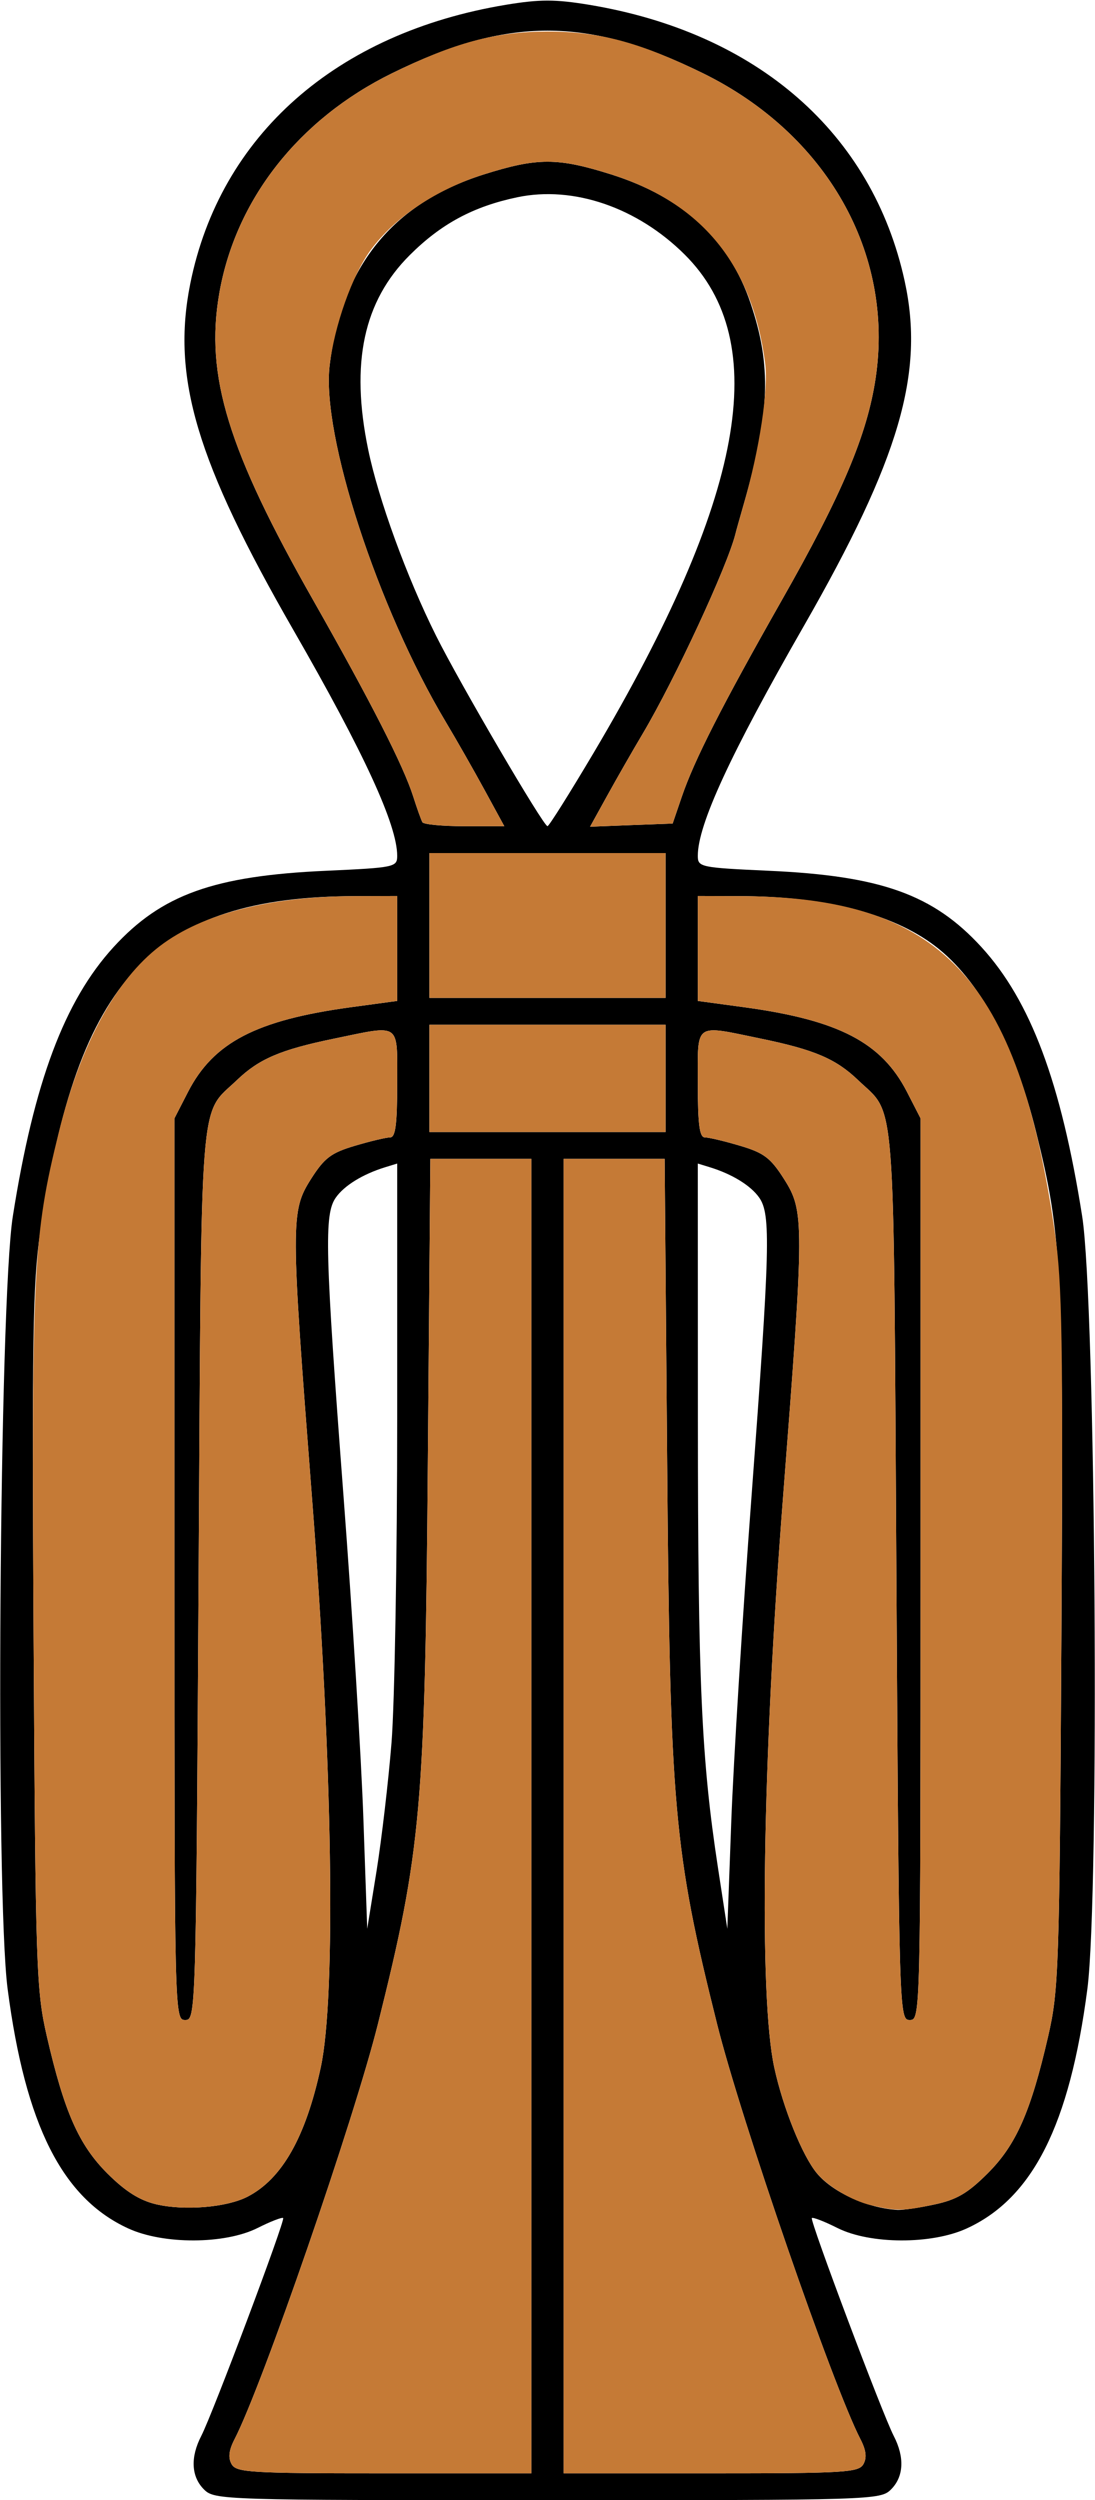 <?xml version="1.0" encoding="UTF-8" standalone="no"?>
<!DOCTYPE svg PUBLIC "-//W3C//DTD SVG 1.1//EN"
"http://www.w3.org/Graphics/SVG/1.1/DTD/svg11.dtd">
<svg width="263px" height="600px"
xmlns="http://www.w3.org/2000/svg" version="1.1">
<g transform="translate(0000, 0000) scale(1, 1)">
<path fill="#000000" stroke="none" d="
M 48.99 597.42
C 45.92 594.36 45.69 589.69 48.35 584.56
C 51.10 579.22 68.55 532.84 68.01 532.29
C 67.75 532.04 64.96 533.12 61.82 534.70
C 53.97 538.61 39.27 538.66 30.83 534.80
C 14.95 527.54 6.09 509.94 1.83 477.30
C -1.13 454.55 -0.17 312.59 3.08 291.89
C 8.15 259.74 15.47 240.18 27.28 227.28
C 38.81 214.69 51.36 210.18 78.32 208.97
C 94.81 208.22 95.40 208.09 95.40 205.38
C 95.40 197.99 87.50 180.80 70.52 151.29
C 47.16 110.69 41.18 90.61 45.70 68.07
C 52.86 32.51 80.73 7.91 121.51 1.15
C 129.64 -0.19 133.36 -0.19 141.49 1.15
C 181.93 7.85 209.54 31.98 217.28 67.43
C 222.11 89.50 216.07 110.10 193.09 150.19
C 175.38 181.06 167.60 197.92 167.60 205.38
C 167.60 208.09 168.19 208.22 184.68 208.97
C 211.64 210.18 224.19 214.69 235.72 227.28
C 247.53 240.18 254.85 259.74 259.92 291.89
C 263.17 312.59 264.13 454.55 261.17 477.30
C 256.91 509.94 248.05 527.54 232.17 534.80
C 223.73 538.66 209.03 538.61 201.18 534.70
C 198.04 533.12 195.25 532.04 194.99 532.29
C 194.45 532.84 211.90 579.22 214.65 584.56
C 217.31 589.69 217.08 594.36 214.01 597.42
C 211.48 599.95 209.72 600.00 131.50 600.00
C 53.28 600.00 51.52 599.95 48.99 597.42
M 127.63 435.84
L 127.63 278.11
L 115.50 278.11
L 103.36 278.11
L 102.76 350.54
C 102.09 433.93 101.19 444.03 90.79 485.64
C 85.00 508.79 62.97 572.55 56.33 585.37
C 54.97 587.99 54.75 589.82 55.62 591.35
C 56.74 593.36 60.12 593.56 92.24 593.56
L 127.63 593.56
L 127.63 435.84
M 207.38 591.35
C 208.25 589.82 208.03 587.99 206.67 585.37
C 200.03 572.55 178.00 508.79 172.21 485.64
C 161.81 444.03 160.91 433.93 160.24 350.54
L 159.64 278.11
L 147.50 278.11
L 135.37 278.11
L 135.37 435.84
L 135.37 593.56
L 170.76 593.56
C 202.88 593.56 206.26 593.36 207.38 591.35
M 59.47 527.16
C 67.75 522.89 73.42 512.88 77.04 496.15
C 80.74 479.05 79.88 423.03 74.94 359.43
C 69.79 293.07 69.79 290.69 74.70 282.94
C 77.92 277.88 79.52 276.66 85.24 274.97
C 88.97 273.86 92.77 272.96 93.70 272.96
C 94.99 272.96 95.40 269.88 95.40 260.09
C 95.40 245.15 96.46 245.91 80.20 249.26
C 67.41 251.90 62.24 254.10 56.93 259.18
C 47.75 267.98 48.41 259.51 47.70 377.90
C 47.07 483.70 47.03 484.76 44.48 484.76
C 41.93 484.76 41.90 483.90 41.90 376.57
L 41.90 268.39
L 45.19 261.99
C 51.29 250.17 61.56 244.83 84.12 241.74
L 95.40 240.21
L 95.40 227.61
L 95.40 215.02
L 85.41 215.05
C 36.91 215.18 18.51 234.76 9.66 295.65
C 7.86 307.98 7.65 321.59 8.07 393.50
C 8.53 472.44 8.72 477.68 11.24 488.63
C 15.43 506.82 18.93 514.74 25.80 521.60
C 30.12 525.90 33.53 528.06 37.54 529.00
C 44.34 530.59 54.50 529.74 59.47 527.16
M 224.48 529.03
C 229.78 527.90 232.48 526.31 237.24 521.55
C 244.07 514.74 247.58 506.78 251.76 488.63
C 254.28 477.68 254.47 472.44 254.93 393.50
C 255.45 304.58 255.06 296.65 248.86 271.67
C 243.66 250.67 235.20 235.12 224.59 227.03
C 214.37 219.24 198.13 215.10 177.59 215.05
L 167.60 215.02
L 167.60 227.61
L 167.60 240.21
L 178.88 241.74
C 201.44 244.83 211.72 250.17 217.81 261.99
L 221.10 268.39
L 221.10 376.57
C 221.10 483.90 221.07 484.76 218.52 484.76
C 215.97 484.76 215.93 483.70 215.30 377.90
C 214.59 259.51 215.25 267.98 206.07 259.18
C 200.76 254.10 195.59 251.90 182.80 249.26
C 166.54 245.91 167.60 245.15 167.60 260.09
C 167.60 269.88 168.01 272.96 169.30 272.96
C 170.23 272.96 174.03 273.86 177.76 274.97
C 183.48 276.66 185.08 277.88 188.30 282.94
C 193.21 290.69 193.21 293.07 188.06 359.43
C 183.12 423.03 182.26 479.05 185.96 496.15
C 188.07 505.88 192.69 517.33 196.21 521.56
C 200.02 526.13 208.32 529.91 215.56 530.34
C 216.77 530.41 220.78 529.83 224.48 529.03
M 94.04 418.17
C 94.78 408.84 95.40 373.75 95.40 340.21
L 95.40 279.23
L 92.50 280.12
C 87.14 281.77 82.68 284.51 80.65 287.41
C 77.83 291.44 78.05 300.12 82.52 359.23
C 84.64 387.21 86.78 421.97 87.28 436.48
L 88.20 462.88
L 90.44 449.01
C 91.66 441.37 93.29 427.51 94.04 418.17
M 180.48 359.41
C 184.96 299.32 185.17 291.44 182.35 287.41
C 180.32 284.51 175.86 281.77 170.50 280.12
L 167.60 279.23
L 167.62 340.79
C 167.64 403.83 168.46 422.15 172.42 448.07
L 174.69 462.88
L 175.64 437.12
C 176.16 422.96 178.34 387.99 180.48 359.41
M 159.86 258.80
L 159.86 245.92
L 131.50 245.92
L 103.14 245.92
L 103.14 258.80
L 103.14 271.67
L 131.50 271.67
L 159.86 271.67
L 159.86 258.80
M 159.86 222.10
L 159.86 204.72
L 131.50 204.72
L 103.14 204.72
L 103.14 222.10
L 103.14 239.48
L 131.50 239.48
L 159.86 239.48
L 159.86 222.10
M 116.39 189.59
C 113.79 184.82 109.57 177.42 107.03 173.18
C 90.72 145.89 77.21 104.47 79.17 87.76
C 81.97 64.02 94.25 48.80 116.18 41.87
C 129.08 37.80 133.92 37.80 146.82 41.87
C 164.10 47.33 175.14 57.52 180.28 72.80
C 185.34 87.76 184.95 99.09 178.62 121.03
C 177.71 124.21 176.80 127.40 176.64 128.11
C 174.70 135.89 162.05 163.13 154.38 176.05
C 151.95 180.13 148.11 186.84 145.85 190.93
L 141.72 198.40
L 151.65 198.01
L 161.56 197.64
L 163.76 191.20
C 166.75 182.42 173.40 169.36 187.72 144.14
C 202.28 118.56 208.29 104.34 210.32 90.71
C 214.78 60.73 198.55 32.15 168.80 17.56
C 141.08 3.95 121.92 3.95 94.20 17.56
C 71.71 28.60 56.52 47.95 52.64 70.55
C 49.26 90.21 54.75 108.05 75.28 144.14
C 89.08 168.45 96.90 183.76 99.26 191.20
C 100.16 194.03 101.15 196.79 101.45 197.32
C 101.76 197.85 106.31 198.28 111.57 198.28
L 121.13 198.28
L 116.39 189.59
M 142.64 180.57
C 178.81 119.54 185.63 82.18 164.47 61.11
C 153.09 49.78 137.73 44.51 124.24 47.34
C 113.70 49.55 105.96 53.70 98.42 61.22
C 87.32 72.27 84.13 87.10 88.43 107.88
C 90.88 119.78 97.68 138.46 104.74 152.58
C 110.50 164.11 130.51 198.27 131.50 198.27
C 131.86 198.27 136.86 190.30 142.64 180.57"/>
<path fill="#c57a36" stroke="none" d="
M 55.62 591.35
C 54.75 589.82 54.97 587.99 56.33 585.37
C 62.97 572.55 85.00 508.79 90.79 485.64
C 101.19 444.03 102.09 433.93 102.76 350.54
L 103.36 278.11
L 115.50 278.11
L 127.63 278.11
L 127.63 435.84
L 127.63 593.56
L 92.24 593.56
C 60.12 593.56 56.74 593.36 55.62 591.35"/>
<path fill="#c57a36" stroke="none" d="
M 135.37 435.84
L 135.37 278.11
L 147.50 278.11
L 159.64 278.11
L 160.24 350.54
C 160.91 433.93 161.81 444.03 172.21 485.64
C 178.00 508.79 200.03 572.55 206.67 585.37
C 208.03 587.99 208.25 589.82 207.38 591.35
C 206.26 593.36 202.88 593.56 170.76 593.56
L 135.37 593.56
L 135.37 435.84"/>
<path fill="#c57a36" stroke="none" d="
M 37.54 529.00
C 33.53 528.06 30.12 525.90 25.80 521.60
C 18.93 514.74 15.43 506.82 11.24 488.63
C 8.72 477.68 8.53 472.44 8.07 393.50
C 7.55 304.58 7.94 296.65 14.14 271.67
C 19.34 250.67 27.80 235.12 38.41 227.03
C 48.63 219.24 64.87 215.10 85.41 215.05
L 95.40 215.02
L 95.40 227.61
L 95.40 240.21
L 84.12 241.74
C 61.56 244.83 51.29 250.17 45.19 261.99
L 41.90 268.39
L 41.90 376.57
C 41.90 483.90 41.93 484.76 44.48 484.76
C 47.03 484.76 47.07 483.70 47.70 377.90
C 48.41 259.51 47.75 267.98 56.93 259.18
C 62.24 254.10 67.41 251.90 80.20 249.26
C 96.46 245.91 95.40 245.15 95.40 260.09
C 95.40 269.88 94.99 272.96 93.70 272.96
C 92.77 272.96 88.97 273.86 85.24 274.97
C 79.52 276.66 77.92 277.88 74.70 282.94
C 69.79 290.69 69.79 293.07 74.94 359.43
C 79.88 423.03 80.74 479.05 77.04 496.15
C 73.42 512.88 67.75 522.89 59.47 527.16
C 54.50 529.74 44.34 530.59 37.54 529.00"/>
<path fill="#c57a36" stroke="none" d="
M 209.21 529.22
C 204.64 528.14 198.84 524.72 196.21 521.56
C 192.69 517.33 188.07 505.88 185.96 496.15
C 182.26 479.05 183.12 423.03 188.06 359.43
C 193.21 293.07 193.21 290.69 188.30 282.94
C 185.08 277.88 183.48 276.66 177.76 274.97
C 174.03 273.86 170.23 272.96 169.30 272.96
C 168.01 272.96 167.60 269.88 167.60 260.09
C 167.60 245.15 166.54 245.91 182.80 249.26
C 195.59 251.90 200.76 254.10 206.07 259.18
C 215.25 267.98 214.59 259.51 215.30 377.90
C 215.93 483.70 215.97 484.76 218.52 484.76
C 221.07 484.76 221.10 483.90 221.10 376.57
L 221.10 268.39
L 217.81 261.99
C 211.72 250.17 201.44 244.83 178.88 241.74
L 167.60 240.21
L 167.60 227.61
L 167.60 215.02
L 177.59 215.05
C 226.09 215.18 244.49 234.76 253.34 295.65
C 255.14 307.98 255.35 321.59 254.93 393.50
C 254.47 472.44 254.28 477.68 251.76 488.63
C 247.58 506.78 244.07 514.74 237.24 521.55
C 232.48 526.31 229.78 527.90 224.48 529.03
C 217.00 530.63 215.25 530.65 209.21 529.22"/>
<path fill="#c57a36" stroke="none" d="
M 103.14 258.80
L 103.14 245.92
L 131.50 245.92
L 159.86 245.92
L 159.86 258.80
L 159.86 271.67
L 131.50 271.67
L 103.14 271.67
L 103.14 258.80"/>
<path fill="#c57a36" stroke="none" d="
M 103.14 222.10
L 103.14 204.72
L 131.50 204.72
L 159.86 204.72
L 159.86 222.10
L 159.86 239.48
L 131.50 239.48
L 103.14 239.48
L 103.14 222.10"/>
<path fill="#c57a36" stroke="none" d="
M 101.45 197.32
C 101.15 196.79 100.16 194.03 99.26 191.20
C 96.90 183.76 89.08 168.45 75.28 144.14
C 54.75 108.05 49.26 90.21 52.64 70.55
C 56.52 47.95 71.71 28.58 94.20 17.56
C 109.20 10.21 118.96 7.60 131.50 7.57
C 143.94 7.55 153.69 10.16 168.80 17.56
C 198.55 32.14 214.78 60.73 210.32 90.71
C 208.29 104.34 202.28 118.56 187.72 144.14
C 173.40 169.36 166.75 182.42 163.76 191.20
L 161.56 197.64
L 151.65 198.01
L 141.72 198.40
L 145.85 190.93
C 148.11 186.84 151.95 180.13 154.38 176.05
C 162.05 163.13 174.70 135.89 176.64 128.11
C 176.80 127.40 177.71 124.21 178.62 121.03
C 182.44 107.81 184.62 93.40 183.76 87.03
C 180.64 63.52 168.54 48.72 146.82 41.87
C 133.92 37.80 129.08 37.80 116.18 41.87
C 104.77 45.48 94.85 52.11 89.01 60.03
C 84.64 65.97 80.29 78.21 79.17 87.76
C 77.21 104.47 90.72 145.89 107.03 173.18
C 109.57 177.42 113.79 184.82 116.39 189.59
L 121.13 198.28
L 111.57 198.28
C 106.31 198.28 101.76 197.85 101.45 197.32"/>
</g>
</svg>
